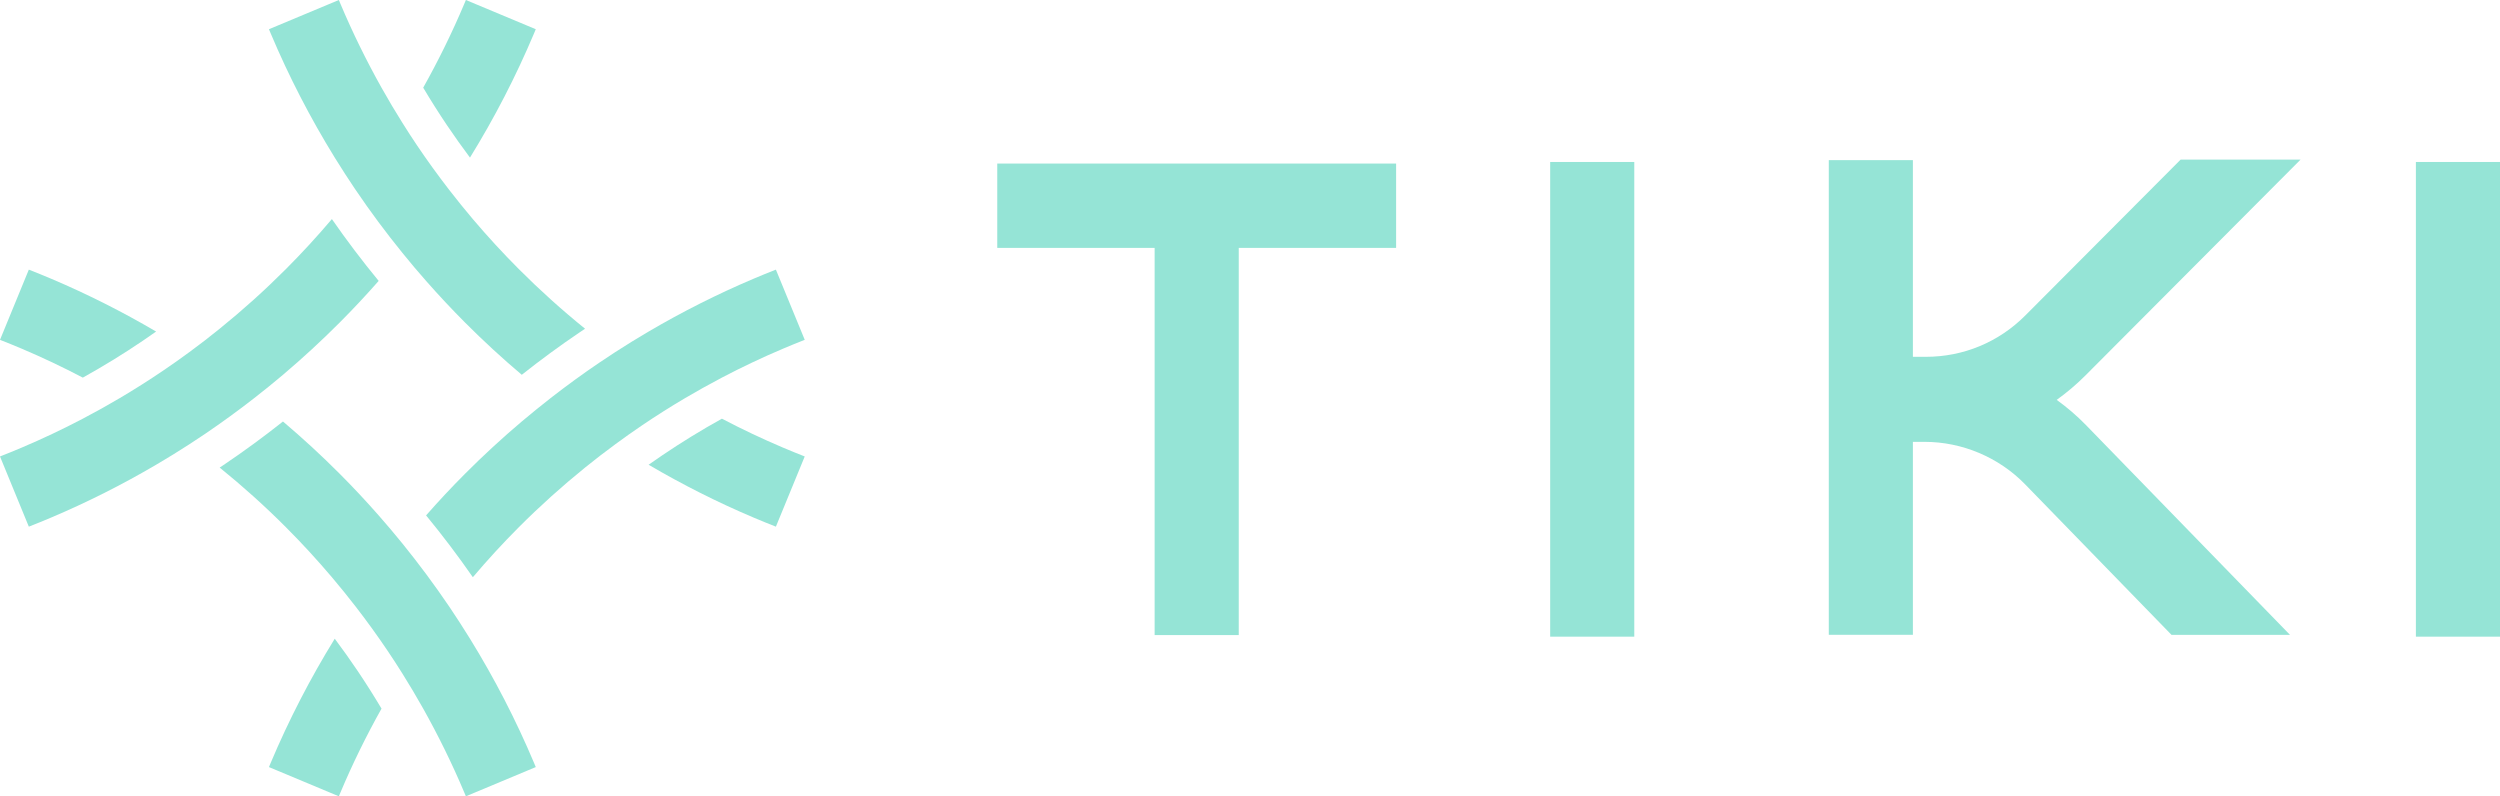 <svg width="135" height="43" viewBox="0 0 135 43" fill="none" xmlns="http://www.w3.org/2000/svg">
<path fill-rule="evenodd" clip-rule="evenodd" d="M25.379 8.51C26.7 6.37 27.858 4.126 28.832 1.817C28.866 1.737 28.899 1.657 28.932 1.578L25.158 0C25.127 0.073 25.096 0.147 25.066 0.22C24.415 1.761 23.674 3.27 22.853 4.735C23.264 5.425 23.694 6.105 24.142 6.77C24.54 7.359 24.952 7.94 25.379 8.51Z" fill="#95E4D6"/>
<path fill-rule="evenodd" clip-rule="evenodd" d="M38.983 22.609C37.875 23.223 36.794 23.887 35.747 24.597C35.504 24.76 35.264 24.928 35.025 25.096C36.851 26.169 38.746 27.124 40.687 27.946C41.089 28.116 41.492 28.281 41.898 28.44L43.455 24.649C43.062 24.495 42.67 24.335 42.28 24.17C41.163 23.696 40.062 23.175 38.983 22.609Z" fill="#95E4D6"/>
<path fill-rule="evenodd" clip-rule="evenodd" d="M18.076 8.51C18.259 8.806 18.444 9.099 18.633 9.39C18.799 9.648 18.968 9.904 19.139 10.158C19.16 10.189 19.181 10.219 19.202 10.25C19.992 11.418 20.837 12.555 21.728 13.653C21.936 13.91 22.147 14.166 22.361 14.42C22.574 14.671 22.79 14.921 23.008 15.169C23.688 15.943 24.393 16.696 25.119 17.424C26.096 18.404 27.117 19.344 28.176 20.239C29.181 19.442 30.216 18.681 31.276 17.964C31.382 17.892 31.487 17.822 31.593 17.751C30.342 16.74 29.145 15.662 28.011 14.525C27.15 13.662 26.323 12.762 25.533 11.831C25.315 11.572 25.099 11.312 24.887 11.05C24.673 10.786 24.462 10.519 24.254 10.25C23.653 9.472 23.076 8.676 22.528 7.863C22.254 7.457 21.988 7.046 21.728 6.63C21.535 6.323 21.345 6.012 21.159 5.699C20.969 5.38 20.784 5.059 20.602 4.735C19.781 3.27 19.04 1.761 18.39 0.22C18.359 0.147 18.328 0.073 18.298 0L14.523 1.578C14.557 1.657 14.59 1.737 14.623 1.817C15.597 4.126 16.756 6.37 18.076 8.51Z" fill="#95E4D6"/>
<path fill-rule="evenodd" clip-rule="evenodd" d="M4.472 20.392C5.58 19.777 6.661 19.114 7.708 18.403C7.951 18.24 8.191 18.072 8.43 17.904C6.604 16.831 4.709 15.877 2.768 15.054C2.366 14.884 1.963 14.719 1.557 14.56L0 18.352C0.394 18.505 0.785 18.665 1.175 18.83C2.292 19.304 3.393 19.825 4.472 20.392Z" fill="#95E4D6"/>
<path fill-rule="evenodd" clip-rule="evenodd" d="M25.379 34.49C25.196 34.194 25.011 33.901 24.822 33.61C24.656 33.352 24.487 33.096 24.316 32.842C24.296 32.811 24.275 32.781 24.254 32.75C23.463 31.583 22.619 30.446 21.728 29.347C21.519 29.09 21.308 28.834 21.094 28.581C20.881 28.329 20.665 28.079 20.447 27.831C19.767 27.057 19.063 26.304 18.336 25.576C17.359 24.596 16.338 23.656 15.28 22.761C14.274 23.559 13.239 24.319 12.179 25.037C12.073 25.108 11.968 25.178 11.862 25.249C13.113 26.26 14.31 27.338 15.444 28.475C16.305 29.338 17.132 30.238 17.922 31.17C18.14 31.428 18.356 31.688 18.568 31.95C18.782 32.214 18.993 32.481 19.201 32.75C19.803 33.528 20.379 34.324 20.927 35.137C21.201 35.543 21.468 35.954 21.728 36.37C21.921 36.677 22.11 36.988 22.296 37.301C22.486 37.62 22.671 37.942 22.853 38.265C23.674 39.73 24.415 41.239 25.066 42.781C25.096 42.853 25.127 42.927 25.158 43L28.932 41.422C28.899 41.343 28.866 41.263 28.832 41.183C27.858 38.874 26.7 36.63 25.379 34.49Z" fill="#95E4D6"/>
<path fill-rule="evenodd" clip-rule="evenodd" d="M14.512 20.875C14.769 20.666 15.026 20.454 15.28 20.24C16.338 19.344 17.358 18.404 18.336 17.424C19.063 16.696 19.767 15.943 20.448 15.169C19.56 14.09 18.716 12.975 17.922 11.83C17.132 12.762 16.305 13.662 15.444 14.525C14.31 15.662 13.113 16.74 11.862 17.751C11.596 17.966 11.327 18.179 11.057 18.388C10.783 18.599 10.507 18.807 10.228 19.012C9.758 19.358 9.282 19.695 8.799 20.021C8.036 20.538 7.257 21.031 6.463 21.5C6.14 21.691 5.815 21.877 5.487 22.06C5.151 22.247 4.813 22.43 4.472 22.609C3.393 23.175 2.292 23.696 1.174 24.17C0.786 24.335 0.394 24.495 -0 24.649L1.557 28.44C1.963 28.281 2.367 28.116 2.767 27.946C4.71 27.123 6.605 26.169 8.43 25.096C8.736 24.918 9.039 24.735 9.341 24.549C9.639 24.365 9.935 24.178 10.228 23.989C10.517 23.802 10.804 23.612 11.089 23.419C11.987 22.81 12.867 22.169 13.726 21.5C13.99 21.294 14.252 21.086 14.512 20.875Z" fill="#95E4D6"/>
<path fill-rule="evenodd" clip-rule="evenodd" d="M18.076 34.49C16.756 36.63 15.597 38.874 14.623 41.183C14.59 41.263 14.557 41.343 14.523 41.422L18.298 43C18.328 42.927 18.359 42.853 18.39 42.781C19.04 41.239 19.781 39.73 20.602 38.265C20.191 37.575 19.761 36.895 19.313 36.23C18.916 35.641 18.503 35.06 18.076 34.49Z" fill="#95E4D6"/>
<path fill-rule="evenodd" clip-rule="evenodd" d="M37.969 20.94C38.305 20.753 38.642 20.57 38.983 20.391C40.062 19.825 41.163 19.304 42.281 18.83C42.669 18.665 43.061 18.505 43.456 18.351L41.898 14.56C41.492 14.719 41.089 14.884 40.687 15.054C38.746 15.877 36.851 16.831 35.025 17.904C34.72 18.082 34.416 18.265 34.115 18.451C33.816 18.635 33.521 18.822 33.228 19.011C32.938 19.198 32.652 19.388 32.367 19.581C31.467 20.19 30.588 20.831 29.729 21.5C29.465 21.706 29.203 21.914 28.944 22.125C28.685 22.334 28.429 22.546 28.175 22.761C27.117 23.656 26.096 24.596 25.119 25.576C24.392 26.304 23.688 27.057 23.008 27.831C23.896 28.91 24.739 30.025 25.534 31.17C26.323 30.238 27.15 29.338 28.011 28.475C29.145 27.338 30.343 26.26 31.593 25.249C31.859 25.034 32.128 24.822 32.399 24.612C32.673 24.401 32.949 24.193 33.228 23.989C33.698 23.642 34.174 23.305 34.656 22.979C35.419 22.462 36.198 21.969 36.992 21.5C37.315 21.309 37.641 21.123 37.969 20.94Z" fill="#95E4D6"/>
<path fill-rule="evenodd" clip-rule="evenodd" d="M53.852 13.386H62.35V34.294H66.892V13.386H75.39V8.832H53.852V13.386Z" fill="#95E4D6"/>
<path fill-rule="evenodd" clip-rule="evenodd" d="M83.71 34.38H88.251V8.747H83.71V34.38Z" fill="#95E4D6"/>
<path fill-rule="evenodd" clip-rule="evenodd" d="M130.458 34.38H135V8.747H130.458V34.38Z" fill="#95E4D6"/>
<path fill-rule="evenodd" clip-rule="evenodd" d="M124.229 8.62H117.753L109.364 17.038C107.931 18.476 106.025 19.268 103.998 19.268H103.927H103.296V19.188V8.648H98.755V34.28H103.296V23.86H103.927C105.96 23.86 107.939 24.696 109.358 26.155L117.261 34.282H123.659L112.638 22.95C112.152 22.45 111.622 21.998 111.062 21.593C111.605 21.202 112.122 20.767 112.604 20.284L124.229 8.62Z" fill="#95E4D6"/>
</svg>
